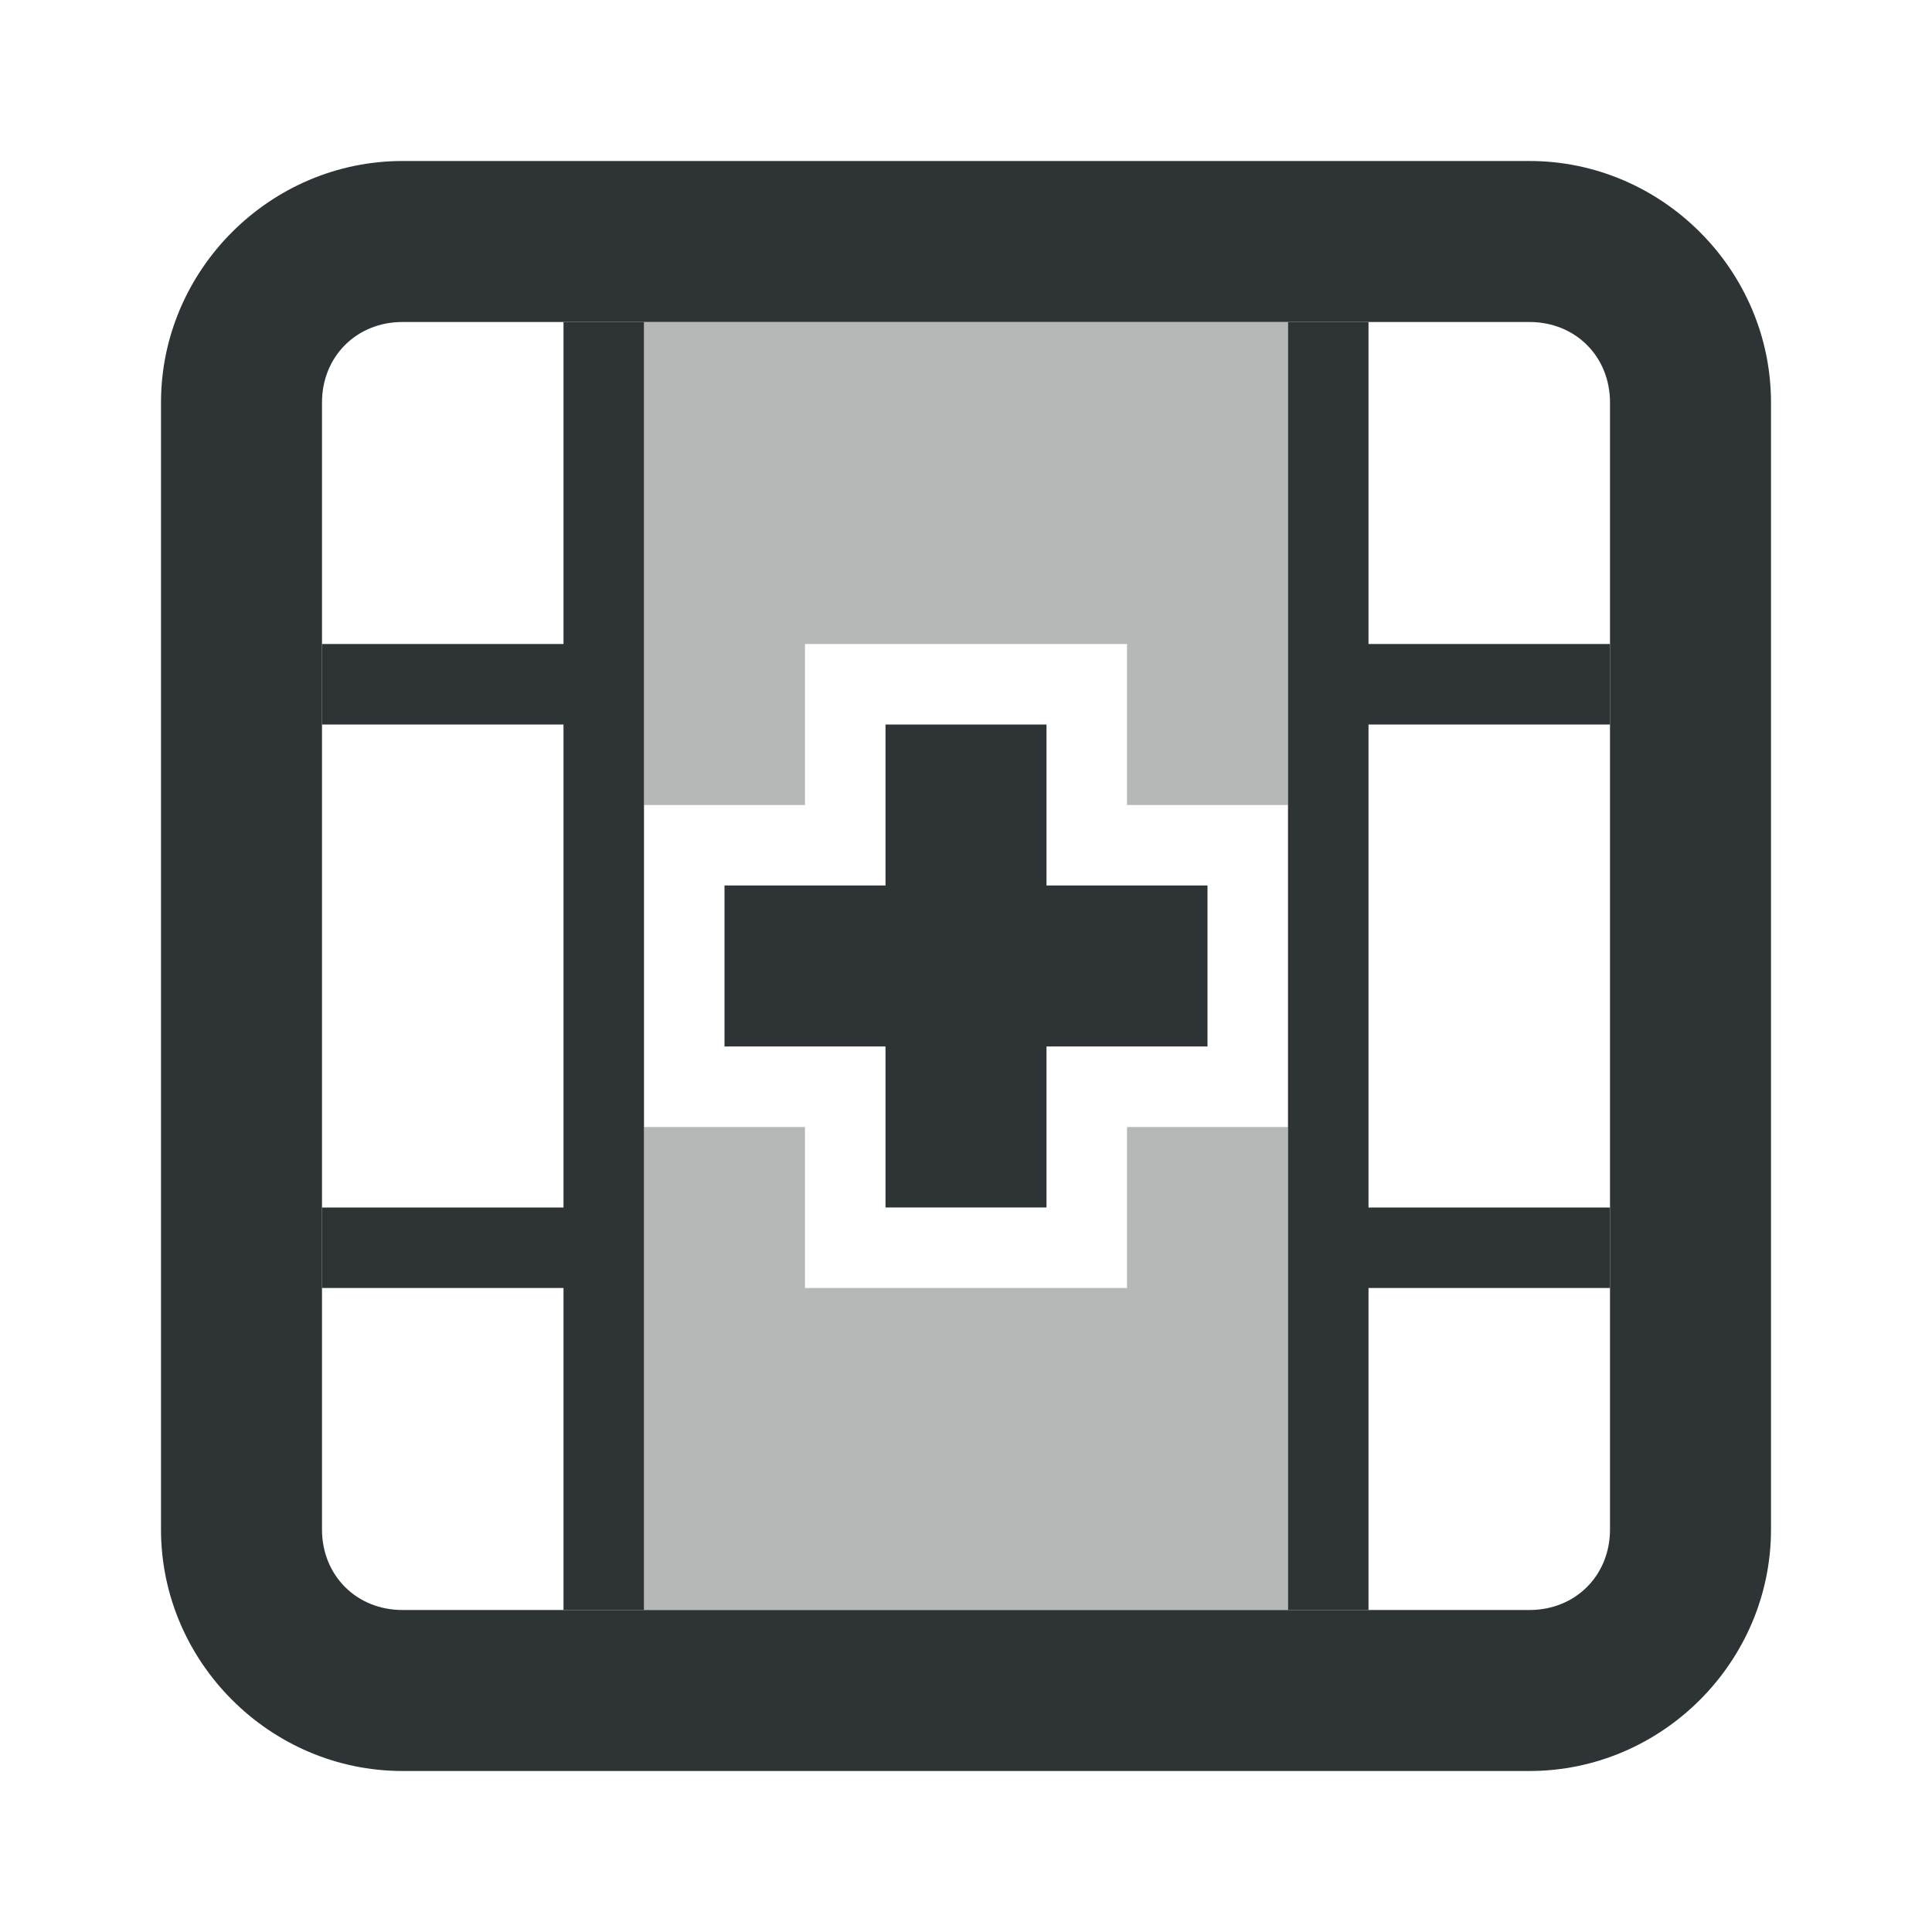 <svg viewBox="0 0 24 24" xmlns="http://www.w3.org/2000/svg"><g fill="#2e3436"><path d="m8 4v6h2v-2h4v2h2v-6zm0 10v6h8v-6h-2v2h-4v-2z" opacity=".35"/><path d="m7 4v4h-3v1h3v6h-3v1h3v4h1v-16zm9 0v16h1v-4h3v-1h-3v-6h3v-1h-3v-4zm-5 5v2h-2v2h2v2h2v-2h2v-2h-2v-2z"/><path d="m5 2c-1.645 0-3 1.355-3 3v14c0 1.645 1.355 3 3 3h14c1.645 0 3-1.355 3-3v-14c0-1.645-1.355-3-3-3zm0 2h14c.571 0 1 .429 1 1v14c0 .571-.429 1-1 1h-14c-.571 0-1-.429-1-1v-14c0-.571.429-1 1-1z"/></g></svg>